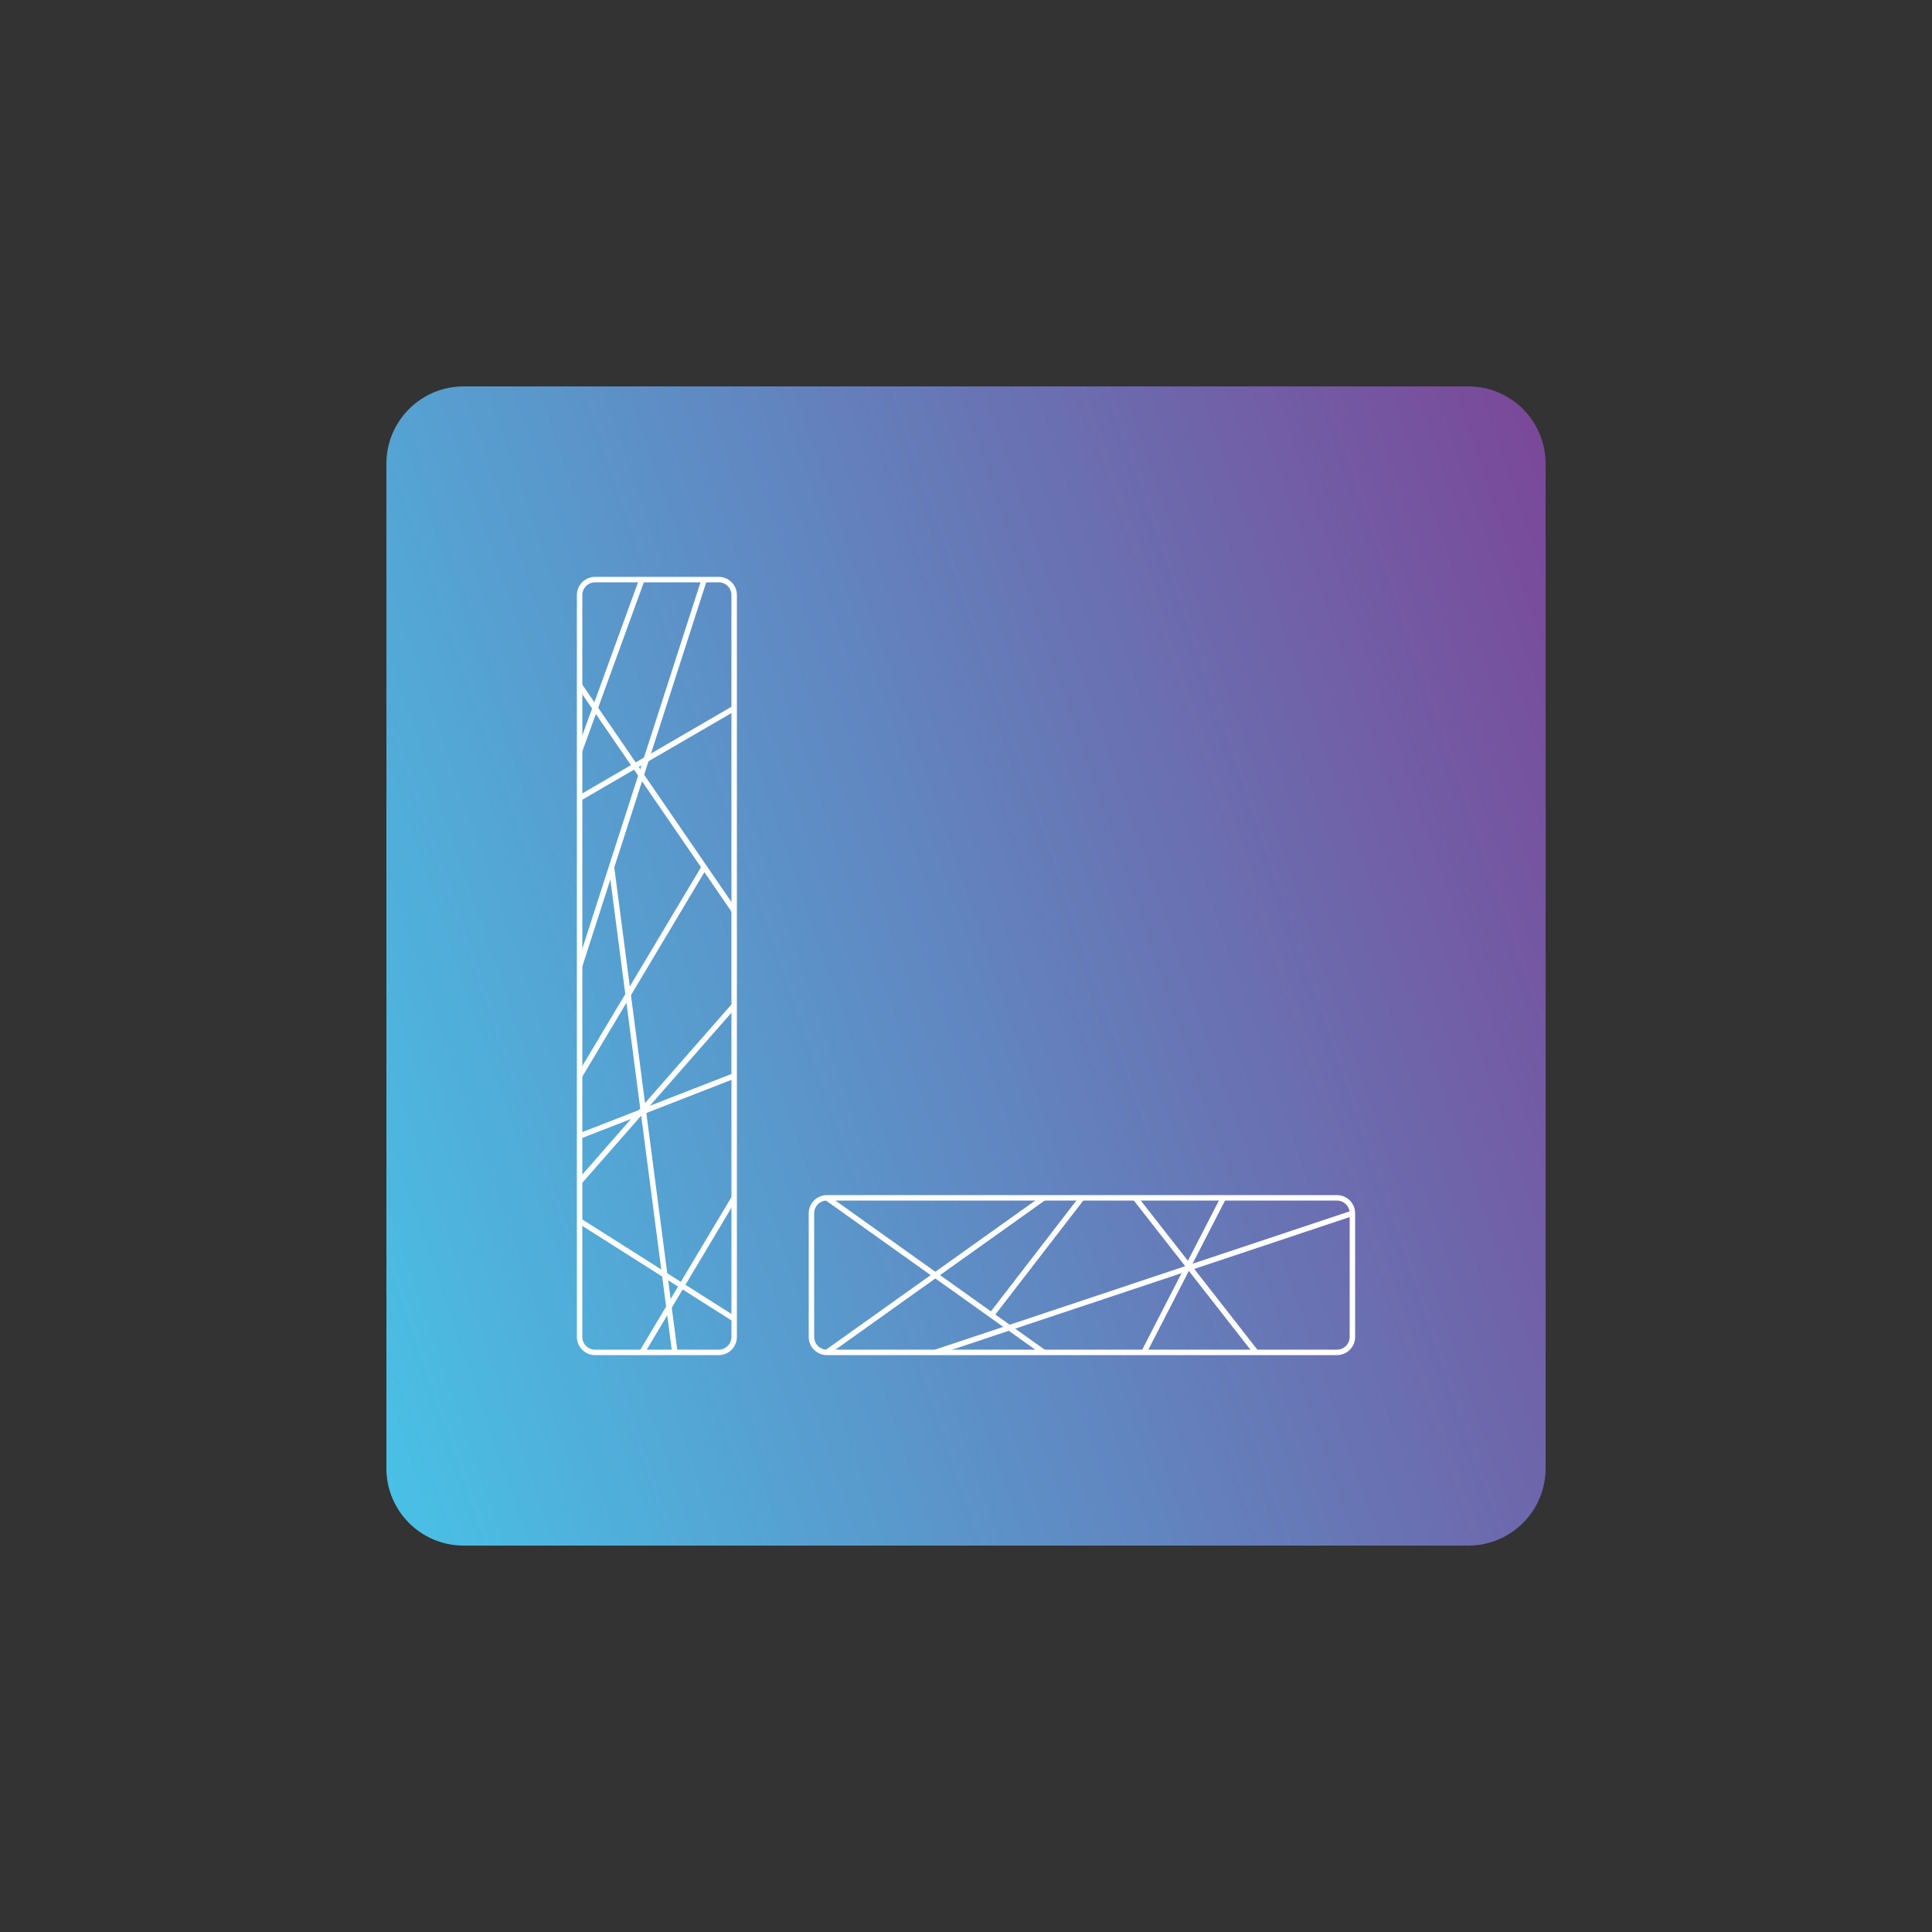 <?xml version="1.0" encoding="iso-8859-1"?>
<!-- Generator: Adobe Illustrator 16.0.0, SVG Export Plug-In . SVG Version: 6.00 Build 0)  -->
<!DOCTYPE svg PUBLIC "-//W3C//DTD SVG 1.1//EN" "http://www.w3.org/Graphics/SVG/1.1/DTD/svg11.dtd">
<svg version="1.1" id="&#x56FE;&#x5C42;_1" xmlns="http://www.w3.org/2000/svg" xmlns:xlink="http://www.w3.org/1999/xlink" x="0px"
	 y="0px" width="354.33px" height="354.33px" viewBox="0 0 354.33 354.33" style="enable-background:new 0 0 354.33 354.33;"
	 xml:space="preserve">
<rect x="0" y="0" width="354.33" height="354.33" fill="#333333" stroke="none"/>
<linearGradient id="SVGID_1_" gradientUnits="userSpaceOnUse" x1="53.04" y1="219.905" x2="301.29" y2="134.426">
	<stop  offset="0" style="stop-color:#49C0E5"/>
	<stop  offset="1" style="stop-color:#7A4999"/>
</linearGradient>
<path style="fill:url(#SVGID_1_);" d="M283.465,269.292c0,7.826-6.346,14.172-14.174,14.172H85.039
	c-7.828,0-14.173-6.346-14.173-14.172V85.04c0-7.828,6.346-14.174,14.173-14.174h184.252c7.828,0,14.174,6.346,14.174,14.174
	V269.292z"/>
<g>
	<g>
		<path style="fill:none;stroke:#FFFFFF;stroke-miterlimit:10;" d="M134.646,245.196c0,1.564-1.27,2.834-2.835,2.834h-22.677
			c-1.565,0-2.835-1.27-2.835-2.834V109.134c0-1.564,1.27-2.834,2.835-2.834h22.677c1.565,0,2.835,1.27,2.835,2.834V245.196z"/>
		<path style="fill:none;stroke:#FFFFFF;stroke-miterlimit:10;" d="M248.031,245.196c0,1.564-1.27,2.834-2.834,2.834h-93.543
			c-1.565,0-2.835-1.27-2.835-2.834v-22.678c0-1.564,1.27-2.834,2.835-2.834h93.543c1.564,0,2.834,1.27,2.834,2.834V245.196z"/>
	</g>
	<line style="fill:none;stroke:#FFFFFF;stroke-miterlimit:10;" x1="106.299" y1="125.72" x2="134.646" y2="167.036"/>
	<line style="fill:none;stroke:#FFFFFF;stroke-miterlimit:10;" x1="129.156" y1="106.3" x2="106.299" y2="177.165"/>
	<line style="fill:none;stroke:#FFFFFF;stroke-miterlimit:10;" x1="106.299" y1="208.354" x2="134.646" y2="197.315"/>
	<line style="fill:none;stroke:#FFFFFF;stroke-miterlimit:10;" x1="129.156" y1="159.034" x2="106.299" y2="197.315"/>
	<line style="fill:none;stroke:#FFFFFF;stroke-miterlimit:10;" x1="106.299" y1="223.923" x2="134.646" y2="241.888"/>
	<line style="fill:none;stroke:#FFFFFF;stroke-miterlimit:10;" x1="117.727" y1="248.03" x2="134.646" y2="219.685"/>
	<line style="fill:none;stroke:#FFFFFF;stroke-miterlimit:10;" x1="106.299" y1="216.737" x2="134.646" y2="184.403"/>
	<line style="fill:none;stroke:#FFFFFF;stroke-miterlimit:10;" x1="112.147" y1="159.034" x2="123.766" y2="248.03"/>
	<line style="fill:none;stroke:#FFFFFF;stroke-miterlimit:10;" x1="117.727" y1="106.3" x2="106.299" y2="137.696"/>
	<line style="fill:none;stroke:#FFFFFF;stroke-miterlimit:10;" x1="151.654" y1="248.03" x2="191.43" y2="219.685"/>
	<line style="fill:none;stroke:#FFFFFF;stroke-miterlimit:10;" x1="151.654" y1="219.685" x2="191.43" y2="248.03"/>
	<line style="fill:none;stroke:#FFFFFF;stroke-miterlimit:10;" x1="208.197" y1="219.685" x2="230.354" y2="248.03"/>
	<line style="fill:none;stroke:#FFFFFF;stroke-miterlimit:10;" x1="181.836" y1="241.192" x2="198.426" y2="219.685"/>
	<line style="fill:none;stroke:#FFFFFF;stroke-miterlimit:10;" x1="248.031" y1="222.519" x2="171.542" y2="248.03"/>
	<line style="fill:none;stroke:#FFFFFF;stroke-miterlimit:10;" x1="209.787" y1="248.03" x2="224.365" y2="219.685"/>
	<line style="fill:none;stroke:#FFFFFF;stroke-miterlimit:10;" x1="134.646" y1="129.911" x2="106.299" y2="146.378"/>
</g>
</svg>
